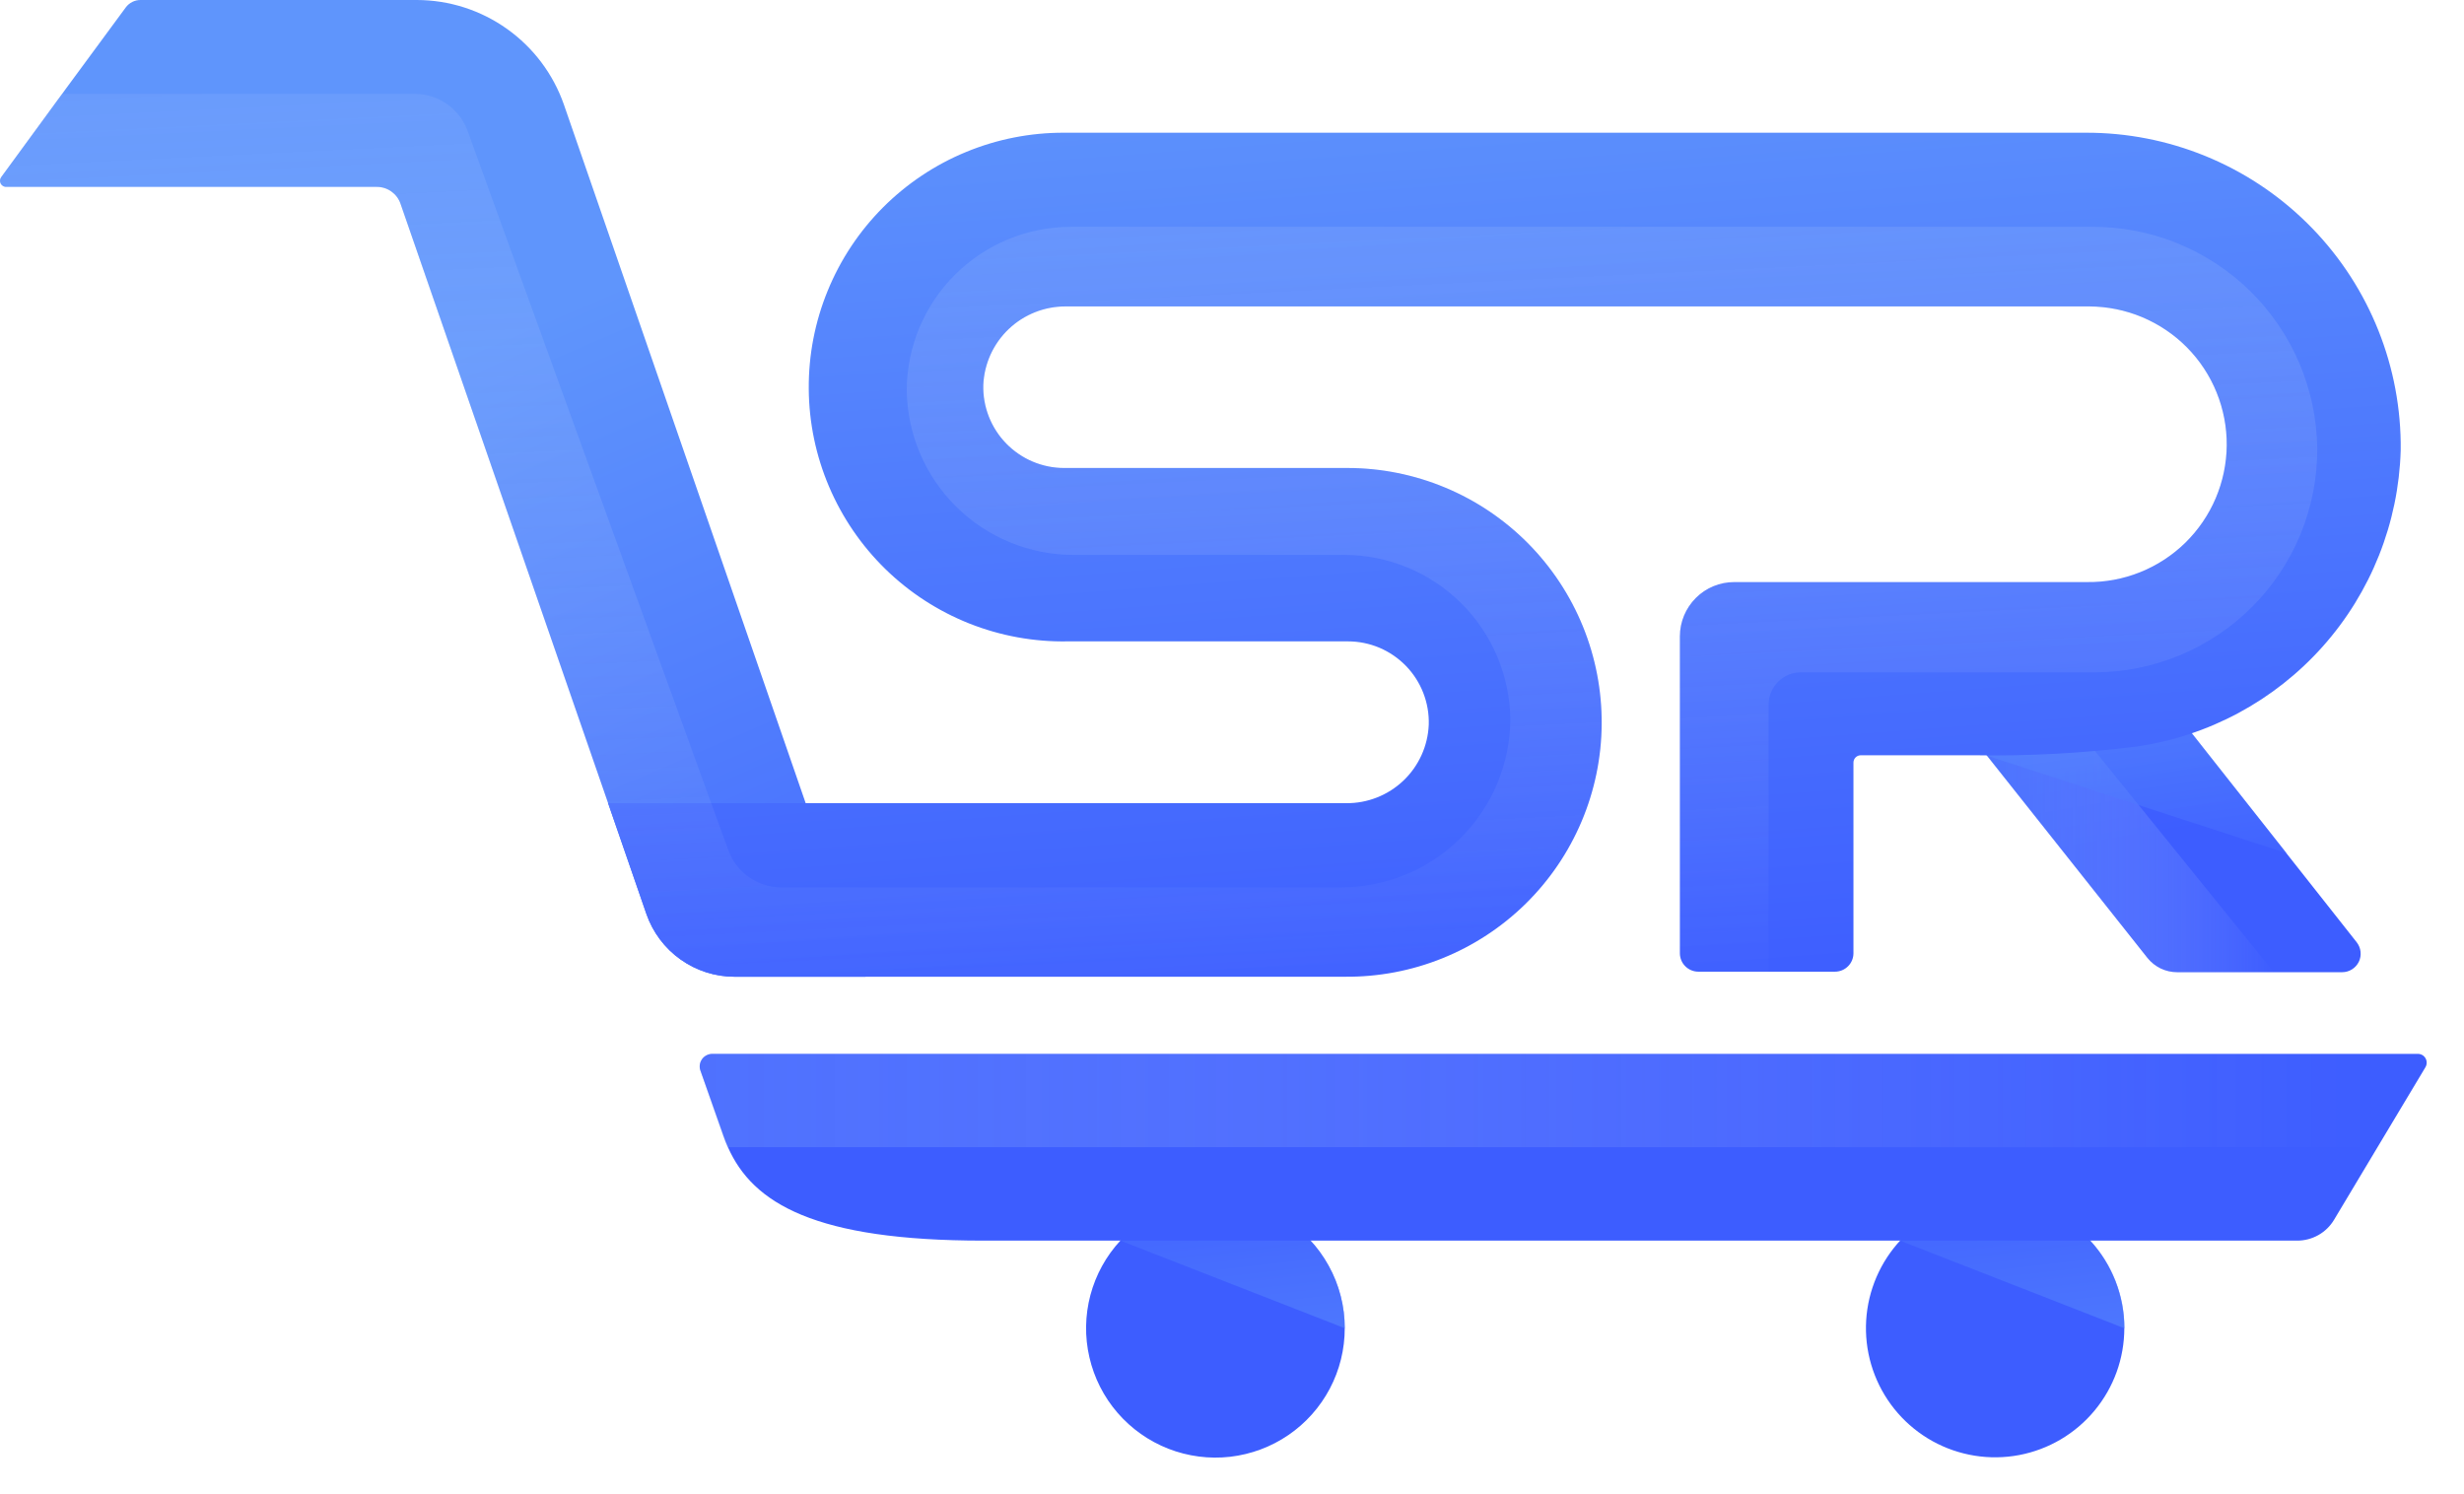 <svg width="61" height="37" viewBox="0 0 61 37" fill="none" xmlns="http://www.w3.org/2000/svg">
<path d="M48.004 17.212L53.163 23.717C53.251 23.827 53.363 23.916 53.49 23.978C53.618 24.039 53.757 24.071 53.898 24.071H57.983C58.07 24.071 58.154 24.047 58.227 24.001C58.3 23.955 58.359 23.89 58.397 23.812C58.434 23.735 58.449 23.648 58.439 23.562C58.429 23.476 58.395 23.395 58.342 23.328L53.068 16.646" fill="url(#paint0_linear_622_466)"/>
<path style="mix-blend-mode:screen" opacity="0.35" d="M56.291 24.07H53.898C53.757 24.07 53.617 24.038 53.49 23.976C53.363 23.915 53.251 23.826 53.163 23.716L48.01 17.23L48.03 17.218L49.815 16.062L50.518 16.93L56.291 24.07Z" fill="url(#paint1_linear_622_466)"/>
<path style="mix-blend-mode:multiply" opacity="0.55" d="M49.193 18.711L56.61 21.127L53.186 16.787" fill="url(#paint2_linear_622_466)"/>
<path d="M52.591 32.886C52.59 33.631 52.33 34.353 51.853 34.926C51.377 35.5 50.716 35.889 49.983 36.027C49.251 36.165 48.493 36.042 47.841 35.681C47.189 35.319 46.684 34.741 46.413 34.046C46.142 33.352 46.122 32.585 46.357 31.877C46.592 31.169 47.066 30.566 47.698 30.171C48.331 29.776 49.081 29.615 49.82 29.714C50.559 29.814 51.239 30.168 51.745 30.716C52.289 31.308 52.591 32.082 52.591 32.886V32.886Z" fill="url(#paint3_linear_622_466)"/>
<path style="mix-blend-mode:multiply" opacity="0.55" d="M52.591 32.886L47.037 30.717L48.01 29.999C48.498 29.765 49.037 29.658 49.578 29.689C50.118 29.72 50.642 29.887 51.1 30.176C51.558 30.464 51.936 30.864 52.197 31.338C52.459 31.812 52.596 32.344 52.595 32.886H52.591Z" fill="url(#paint4_linear_622_466)"/>
<path d="M33.291 32.886C33.292 33.407 33.165 33.92 32.922 34.381C32.678 34.842 32.327 35.237 31.896 35.531C31.466 35.825 30.971 36.009 30.453 36.069C29.935 36.128 29.411 36.059 28.925 35.87C28.44 35.68 28.008 35.375 27.667 34.981C27.326 34.587 27.087 34.115 26.97 33.607C26.852 33.1 26.861 32.571 26.994 32.067C27.128 31.563 27.382 31.1 27.736 30.717C28.012 30.419 28.342 30.175 28.708 29.999C29.196 29.765 29.735 29.659 30.276 29.69C30.816 29.721 31.339 29.889 31.797 30.177C32.255 30.465 32.632 30.865 32.893 31.339C33.155 31.812 33.292 32.345 33.291 32.886V32.886Z" fill="url(#paint5_linear_622_466)"/>
<path style="mix-blend-mode:multiply" opacity="0.55" d="M33.292 32.886L27.738 30.717L28.71 29.999C29.198 29.766 29.737 29.66 30.277 29.691C30.817 29.722 31.34 29.89 31.798 30.178C32.255 30.466 32.632 30.866 32.893 31.34C33.155 31.813 33.292 32.345 33.292 32.886V32.886Z" fill="url(#paint6_linear_622_466)"/>
<path d="M21.426 24.184H18.186C17.706 24.184 17.237 24.034 16.846 23.755C16.454 23.476 16.16 23.082 16.002 22.628L15.055 19.887L9.915 5.043C9.873 4.921 9.794 4.816 9.69 4.742C9.585 4.667 9.46 4.627 9.331 4.627H0.167C0.138 4.63 0.109 4.624 0.083 4.611C0.057 4.598 0.036 4.578 0.021 4.553C0.006 4.528 -0.001 4.499 0 4.47C0.001 4.441 0.011 4.413 0.027 4.389L1.449 2.445L1.538 2.325L1.624 2.206L3.114 0.183C3.157 0.125 3.213 0.079 3.277 0.047C3.341 0.015 3.412 -0.001 3.484 2.71162e-05H10.318C11.118 0.001 11.899 0.251 12.551 0.715C13.204 1.179 13.696 1.834 13.96 2.589L19.947 19.889L20.669 21.976L21.426 24.184Z" fill="url(#paint7_linear_622_466)"/>
<path d="M60.044 26.426L58.859 28.404L57.783 30.201C57.689 30.359 57.555 30.489 57.396 30.579C57.236 30.669 57.056 30.717 56.873 30.717H24.343C20.182 30.717 18.639 29.799 18.021 28.404C17.98 28.315 17.945 28.221 17.912 28.128L17.34 26.507C17.323 26.46 17.318 26.41 17.325 26.361C17.332 26.312 17.351 26.265 17.38 26.224C17.408 26.184 17.447 26.151 17.491 26.128C17.535 26.105 17.584 26.093 17.634 26.093H59.847C59.887 26.091 59.926 26.1 59.962 26.119C59.997 26.137 60.026 26.166 60.046 26.2C60.066 26.234 60.077 26.273 60.076 26.313C60.076 26.353 60.065 26.392 60.044 26.425V26.426Z" fill="url(#paint8_linear_622_466)"/>
<path d="M59.433 10.956V11.15C59.381 12.947 58.697 14.668 57.5 16.01C56.304 17.351 54.672 18.228 52.893 18.484C51.566 18.65 50.228 18.722 48.891 18.7H46.066C46.018 18.7 45.972 18.719 45.938 18.753C45.904 18.787 45.885 18.833 45.885 18.881V23.601C45.885 23.723 45.837 23.839 45.751 23.924C45.665 24.01 45.549 24.058 45.428 24.058H42.045C41.924 24.058 41.808 24.01 41.722 23.924C41.636 23.839 41.588 23.723 41.588 23.601V15.756C41.588 15.399 41.73 15.058 41.982 14.806C42.234 14.553 42.576 14.412 42.933 14.412H51.667C52.117 14.418 52.563 14.335 52.98 14.168C53.398 14.001 53.778 13.753 54.1 13.439C54.421 13.124 54.677 12.75 54.853 12.336C55.029 11.922 55.122 11.478 55.126 11.028C55.13 10.578 55.044 10.132 54.875 9.716C54.706 9.299 54.456 8.92 54.14 8.6C53.824 8.281 53.447 8.027 53.033 7.853C52.618 7.679 52.173 7.589 51.724 7.587H26.39C25.863 7.583 25.355 7.783 24.973 8.146C24.591 8.509 24.365 9.006 24.343 9.533C24.336 9.8 24.383 10.066 24.48 10.314C24.578 10.563 24.724 10.79 24.91 10.981C25.097 11.172 25.319 11.325 25.566 11.429C25.811 11.533 26.076 11.587 26.343 11.587H33.371C34.2 11.589 35.021 11.755 35.785 12.075C36.55 12.395 37.244 12.863 37.828 13.452C38.411 14.041 38.873 14.739 39.186 15.507C39.499 16.274 39.657 17.096 39.652 17.925C39.647 18.754 39.478 19.574 39.155 20.337C38.832 21.101 38.362 21.793 37.771 22.375C37.18 22.956 36.48 23.415 35.712 23.725C34.943 24.036 34.12 24.191 33.292 24.183H18.186C17.706 24.183 17.237 24.033 16.846 23.754C16.454 23.476 16.159 23.082 16.002 22.628L15.054 19.886H33.328C33.855 19.891 34.362 19.69 34.744 19.327C35.125 18.964 35.35 18.467 35.371 17.941C35.379 17.673 35.333 17.407 35.236 17.157C35.139 16.908 34.993 16.68 34.807 16.488C34.62 16.296 34.397 16.143 34.151 16.038C33.904 15.934 33.639 15.88 33.371 15.88H26.428C25.596 15.895 24.769 15.744 23.995 15.437C23.221 15.129 22.516 14.672 21.92 14.09C21.324 13.508 20.85 12.814 20.524 12.048C20.198 11.282 20.027 10.459 20.022 9.626C20.016 8.794 20.175 7.968 20.491 7.198C20.806 6.427 21.271 5.727 21.859 5.137C22.447 4.548 23.146 4.08 23.916 3.763C24.685 3.445 25.51 3.283 26.343 3.286H51.632C53.68 3.279 55.649 4.081 57.109 5.517C58.57 6.953 59.405 8.907 59.433 10.956V10.956Z" fill="url(#paint9_linear_622_466)"/>
<path style="mix-blend-mode:screen" opacity="0.35" d="M57.367 11.107C57.37 11.833 57.229 12.552 56.954 13.224C56.678 13.895 56.272 14.506 55.76 15.02C55.248 15.535 54.639 15.943 53.969 16.222C53.299 16.501 52.58 16.645 51.854 16.646H44.589C44.483 16.645 44.378 16.666 44.28 16.706C44.183 16.747 44.094 16.806 44.019 16.88C43.944 16.955 43.885 17.044 43.844 17.141C43.804 17.239 43.783 17.343 43.783 17.449V24.079H42.046C41.925 24.079 41.808 24.03 41.723 23.945C41.637 23.859 41.589 23.743 41.589 23.622V15.757C41.589 15.4 41.73 15.058 41.983 14.806C42.235 14.554 42.577 14.412 42.933 14.412H51.667C52.117 14.419 52.563 14.336 52.981 14.169C53.398 14.002 53.779 13.754 54.1 13.44C54.422 13.125 54.678 12.75 54.854 12.337C55.03 11.923 55.123 11.478 55.126 11.029C55.13 10.579 55.045 10.133 54.876 9.717C54.706 9.3 54.457 8.921 54.14 8.601C53.824 8.281 53.448 8.027 53.033 7.853C52.619 7.68 52.174 7.589 51.724 7.588H26.39C25.863 7.584 25.355 7.784 24.973 8.147C24.592 8.51 24.366 9.007 24.344 9.533C24.337 9.801 24.384 10.066 24.481 10.315C24.578 10.564 24.724 10.79 24.911 10.982C25.097 11.173 25.32 11.325 25.566 11.43C25.812 11.534 26.076 11.588 26.343 11.588H33.371C34.2 11.59 35.021 11.756 35.785 12.076C36.55 12.396 37.244 12.864 37.828 13.453C38.411 14.042 38.873 14.74 39.186 15.508C39.499 16.275 39.657 17.097 39.652 17.926C39.647 18.755 39.478 19.575 39.155 20.338C38.832 21.102 38.362 21.794 37.771 22.375C37.18 22.957 36.48 23.416 35.712 23.726C34.943 24.036 34.121 24.192 33.292 24.184H18.186C17.706 24.183 17.237 24.033 16.846 23.755C16.454 23.476 16.16 23.082 16.002 22.628L15.055 19.887L9.915 5.044C9.873 4.922 9.794 4.817 9.69 4.742C9.585 4.668 9.46 4.628 9.331 4.628H0.167C0.138 4.631 0.109 4.625 0.083 4.612C0.057 4.599 0.036 4.579 0.021 4.554C0.006 4.529 -0.001 4.5 0 4.471C0.001 4.442 0.011 4.414 0.027 4.39L1.449 2.445L1.538 2.324H10.269C10.555 2.324 10.833 2.412 11.067 2.576C11.301 2.74 11.479 2.972 11.576 3.24L17.607 19.887L18.033 21.054C18.13 21.322 18.308 21.554 18.542 21.718C18.776 21.882 19.055 21.97 19.34 21.97H33.199C34.303 21.971 35.363 21.537 36.148 20.76C36.933 19.984 37.38 18.929 37.391 17.825C37.382 16.738 36.944 15.698 36.172 14.933C35.401 14.168 34.358 13.739 33.271 13.739H26.584C25.496 13.741 24.45 13.313 23.675 12.548C22.9 11.783 22.459 10.743 22.447 9.654C22.454 8.581 22.886 7.553 23.647 6.797C24.409 6.04 25.439 5.616 26.512 5.616H51.771C53.241 5.604 54.655 6.176 55.704 7.205C56.752 8.234 57.351 9.637 57.367 11.107V11.107Z" fill="url(#paint10_linear_622_466)"/>
<path style="mix-blend-mode:screen" opacity="0.35" d="M60.044 26.426L58.859 28.404H18.008C17.967 28.315 17.932 28.221 17.898 28.128L17.34 26.507C17.324 26.46 17.319 26.41 17.326 26.361C17.333 26.312 17.351 26.265 17.38 26.224C17.409 26.184 17.447 26.151 17.491 26.128C17.535 26.105 17.584 26.093 17.634 26.093H59.847C59.887 26.091 59.927 26.1 59.962 26.119C59.997 26.137 60.026 26.166 60.046 26.2C60.067 26.234 60.077 26.273 60.077 26.313C60.076 26.353 60.065 26.392 60.044 26.425V26.426Z" fill="url(#paint11_linear_622_466)"/>
<defs>
<linearGradient id="paint0_linear_622_466" x1="56.125" y1="28.956" x2="48.955" y2="-12.987" gradientUnits="userSpaceOnUse">
<stop offset="0.2" stop-color="#3D5DFF"/>
<stop offset="0.8" stop-color="#5F95FC"/>
</linearGradient>
<linearGradient id="paint1_linear_622_466" x1="48.01" y1="20.066" x2="56.291" y2="20.066" gradientUnits="userSpaceOnUse">
<stop stop-color="#5C90FC"/>
<stop offset="0.09" stop-color="#6294FC" stop-opacity="0.961"/>
<stop offset="0.23" stop-color="#729FFC" stop-opacity="0.871"/>
<stop offset="0.4" stop-color="#8BB0FD" stop-opacity="0.71"/>
<stop offset="0.61" stop-color="#AFC9FE" stop-opacity="0.49"/>
<stop offset="0.84" stop-color="#DCE7FE" stop-opacity="0.212"/>
<stop offset="1" stop-color="white" stop-opacity="0"/>
</linearGradient>
<linearGradient id="paint2_linear_622_466" x1="54.378" y1="23.571" x2="53.159" y2="14.77" gradientUnits="userSpaceOnUse">
<stop offset="0.11" stop-color="#3D5DFF"/>
<stop offset="0.79" stop-color="#5F95FC"/>
</linearGradient>
<linearGradient id="paint3_linear_622_466" x1="48.874" y1="31.368" x2="35.084" y2="-9.435" gradientUnits="userSpaceOnUse">
<stop offset="0.2" stop-color="#3D5DFF"/>
<stop offset="0.8" stop-color="#5F95FC"/>
</linearGradient>
<linearGradient id="paint4_linear_622_466" x1="48.416" y1="27.484" x2="49.394" y2="36.02" gradientUnits="userSpaceOnUse">
<stop offset="0.11" stop-color="#3D5DFF"/>
<stop offset="0.79" stop-color="#5F95FC"/>
</linearGradient>
<linearGradient id="paint5_linear_622_466" x1="31.601" y1="37.357" x2="17.804" y2="-3.439" gradientUnits="userSpaceOnUse">
<stop offset="0.2" stop-color="#3D5DFF"/>
<stop offset="0.8" stop-color="#5F95FC"/>
</linearGradient>
<linearGradient id="paint6_linear_622_466" x1="29.115" y1="27.484" x2="30.093" y2="36.018" gradientUnits="userSpaceOnUse">
<stop offset="0.11" stop-color="#3D5DFF"/>
<stop offset="0.79" stop-color="#5F95FC"/>
</linearGradient>
<linearGradient id="paint7_linear_622_466" x1="19.926" y1="41.573" x2="3.308" y2="3.013" gradientUnits="userSpaceOnUse">
<stop offset="0.2" stop-color="#3D5DFF"/>
<stop offset="0.8" stop-color="#5F95FC"/>
</linearGradient>
<linearGradient id="paint8_linear_622_466" x1="40.794" y1="32.571" x2="40.657" y2="-2.296" gradientUnits="userSpaceOnUse">
<stop offset="0.2" stop-color="#3D5DFF"/>
<stop offset="0.8" stop-color="#5F95FC"/>
</linearGradient>
<linearGradient id="paint9_linear_622_466" x1="43.456" y1="33.232" x2="40.336" y2="-8.381" gradientUnits="userSpaceOnUse">
<stop offset="0.2" stop-color="#3D5DFF"/>
<stop offset="0.8" stop-color="#5F95FC"/>
</linearGradient>
<linearGradient id="paint10_linear_622_466" x1="23.234" y1="-8.868" x2="24.991" y2="27.086" gradientUnits="userSpaceOnUse">
<stop offset="0.02" stop-color="#5C90FC"/>
<stop offset="0.49" stop-color="#ACC7FD" stop-opacity="0.51"/>
<stop offset="0.97" stop-color="white" stop-opacity="0"/>
</linearGradient>
<linearGradient id="paint11_linear_622_466" x1="6.078" y1="27.248" x2="58.709" y2="27.248" gradientUnits="userSpaceOnUse">
<stop stop-color="#5C90FC"/>
<stop offset="1" stop-color="white" stop-opacity="0"/>
</linearGradient>
</defs>
</svg>
